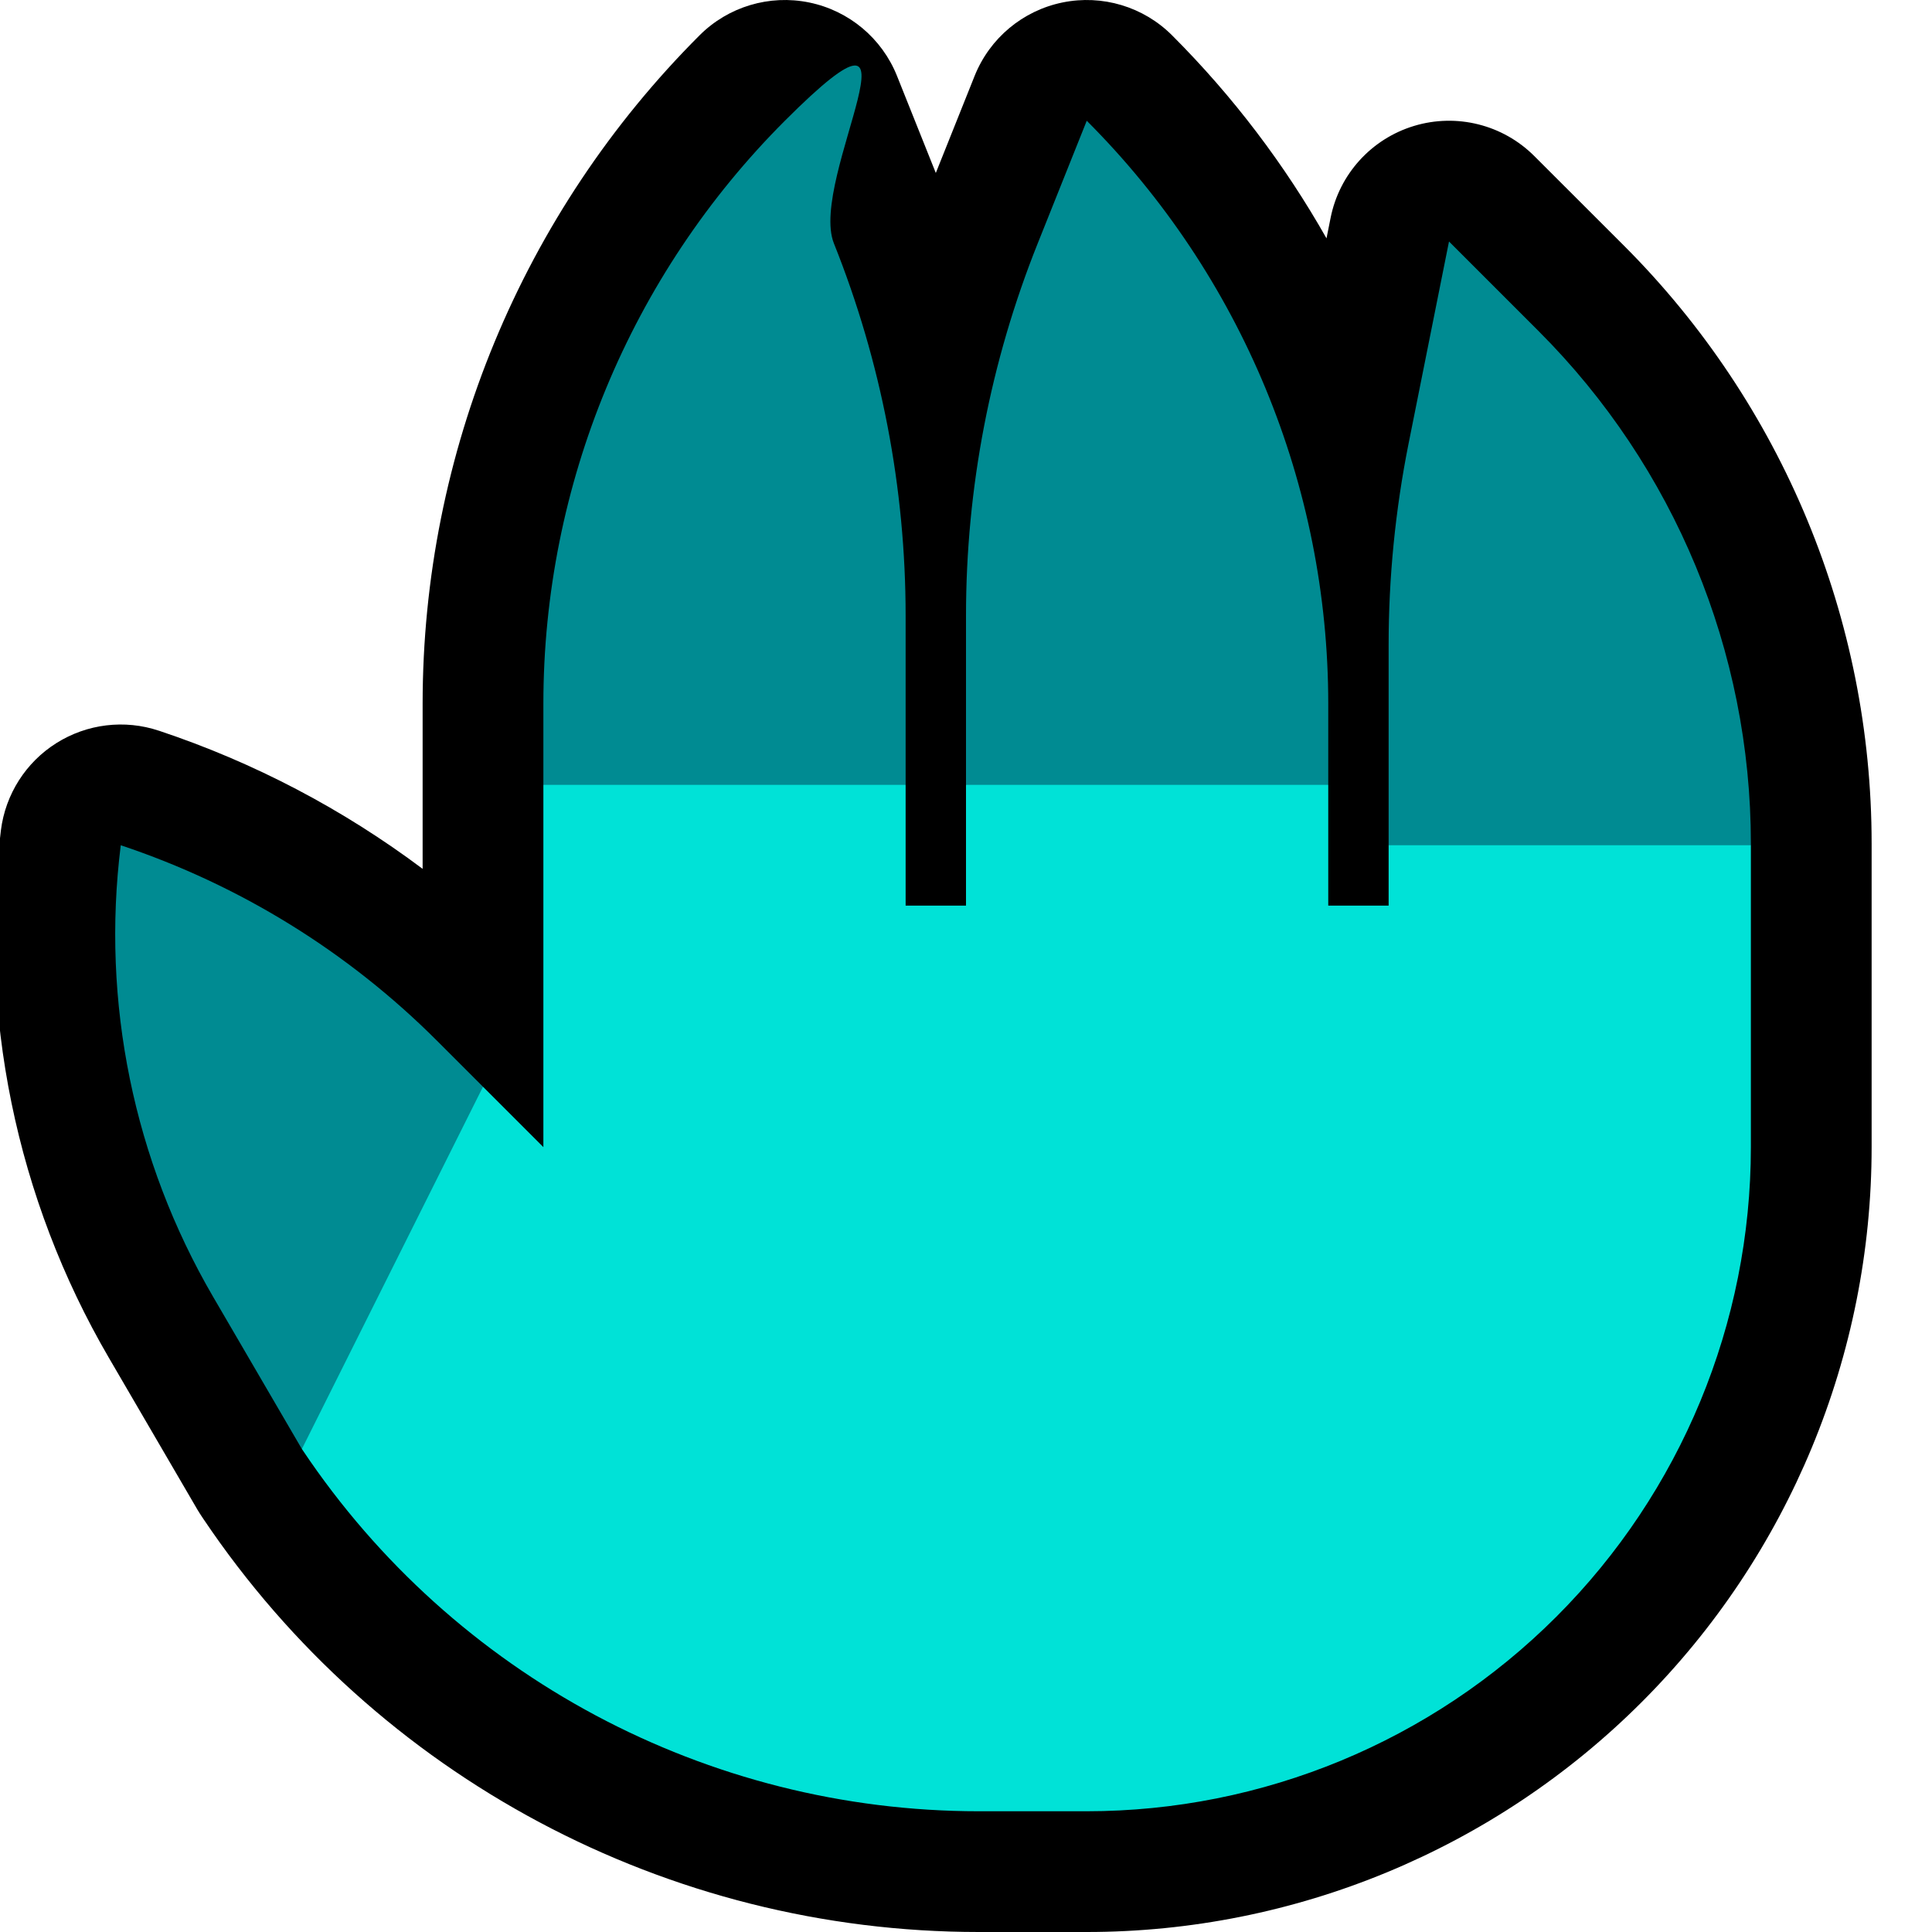<svg clip-rule="evenodd" fill-rule="evenodd" stroke-linejoin="round" stroke-miterlimit="2" viewBox="0 0 32 32" xmlns="http://www.w3.org/2000/svg" xmlns:xlink="http://www.w3.org/1999/xlink"><clipPath id="a"><path clip-rule="evenodd" d="m0 0h32v32h-32z"/></clipPath><path d="m0 0h32v32h-32z" fill="none"/><g clip-path="url(#a)"><path d="m31 19c0 3.448-1.37 6.754-3.808 9.192s-5.744 3.808-9.192 3.808h-1.789c-5.154 0-9.967-2.566-12.841-6.84l-.034-.051-.009-.014-.019-.029-.018-.029-.008-.013-.01-.016s-.697-1.195-1.469-2.519c-1.538-2.637-2.166-5.707-1.788-8.736 0-.001 0-.001 0-.001.075-.595.412-1.125.919-1.444s1.13-.395 1.698-.205h.001c1.573.524 3.047 1.298 4.367 2.288v-2.735c0-4.152 1.649-8.134 4.586-11.07.475-.476 1.158-.68 1.816-.545.659.135 1.205.592 1.455 1.216l.643 1.608.643-1.608c.25-.624.796-1.081 1.455-1.216.658-.135 1.341.069 1.816.545 1.009 1.009 1.866 2.141 2.557 3.362l.068-.34c.144-.723.675-1.308 1.381-1.522s1.473-.022 1.994.5c0 0 .652.652 1.486 1.485 2.625 2.626 4.1 6.187 4.1 9.9z"/><path d="m2 14.001v-.001c1.973.658 3.765 1.765 5.236 3.236.437.437.764.764.764.764v4l-3 2s-.697-1.195-1.469-2.519c-1.317-2.258-1.855-4.886-1.531-7.48zm21-.001v-3.317c0-1.119.111-2.236.33-3.334.291-1.456.67-3.349.67-3.349s.652.652 1.485 1.485c2.251 2.251 3.515 5.303 3.515 8.486v.029l-3.5 2.5zm-14-1v-1.344c0-3.621 1.439-7.095 4-9.656s.382.955.812 2.031c.785 1.961 1.188 4.054 1.188 6.167v2.802l-3.5 2zm7 0v-2.802c0-2.113.403-4.206 1.188-6.167.43-1.076.812-2.031.812-2.031 2.561 2.561 4 6.035 4 9.656v1.344l-3.5 1.5z" fill="#008b92"/><path d="m29 19c0 2.917-1.159 5.715-3.222 7.778s-4.861 3.222-7.778 3.222c-.604 0-1.204 0-1.789 0-4.496 0-8.695-2.243-11.196-5.978l-.015-.022 3-6 1 1v-6h6v2h1v-2h6v2h1v-1h6z" fill="#00e2d7"/></g></svg>